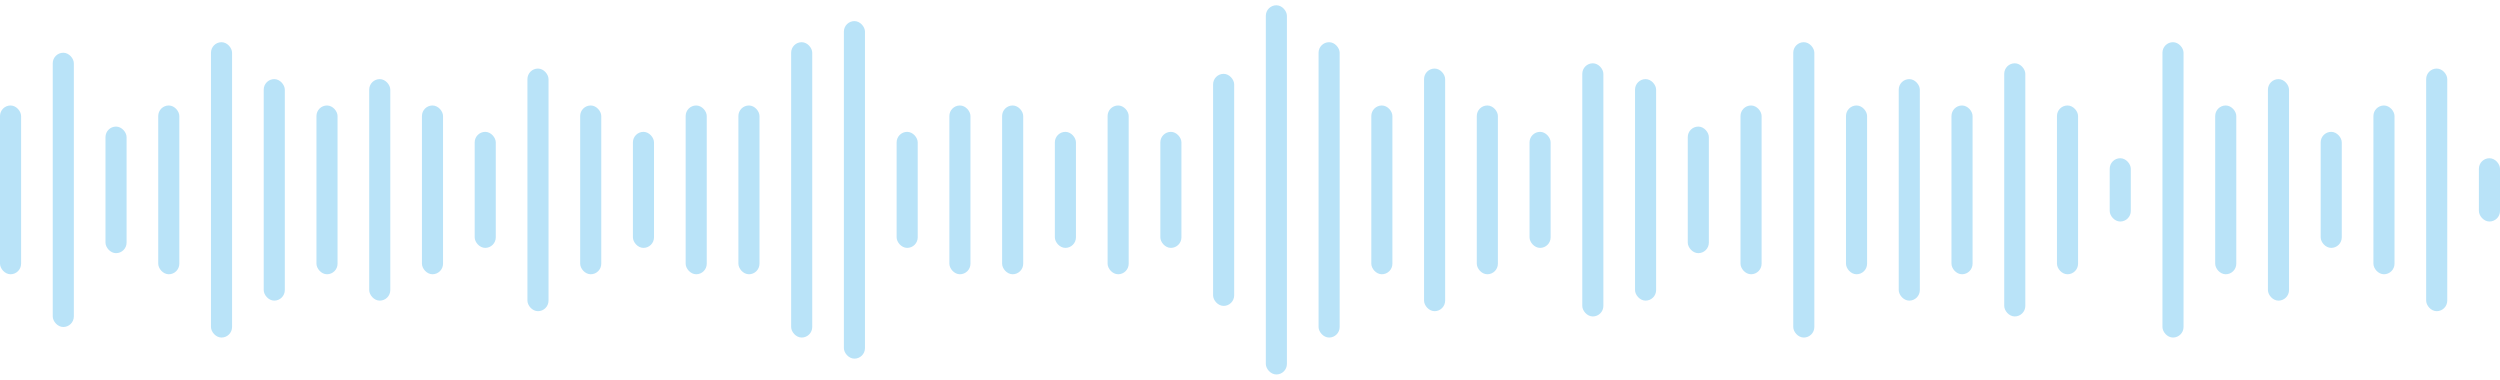 <svg width="237" height="36" viewBox="0 0 237 36" fill="none" xmlns="http://www.w3.org/2000/svg">
<rect y="10" width="2" height="16" rx="1" fill="#B9E3F8" />
<rect x="5" y="5" width="2" height="26" rx="1" fill="#B9E3F8" />
<rect x="10" y="12" width="2" height="12" rx="1" fill="#B9E3F8" />
<rect x="15" y="10" width="2" height="16" rx="1" fill="#B9E3F8" />
<rect x="20" y="4" width="2" height="28" rx="1" fill="#B9E3F8" />
<rect x="25" y="7.5" width="2" height="21" rx="1" fill="#B9E3F8" />
<rect x="30" y="10" width="2" height="16" rx="1" fill="#B9E3F8" />
<rect x="35" y="7.5" width="2" height="21" rx="1" fill="#B9E3F8" />
<rect x="40" y="10" width="2" height="16" rx="1" fill="#B9E3F8" />
<rect x="45" y="12.5" width="2" height="11" rx="1" fill="#B9E3F8" />
<rect x="50" y="6.5" width="2" height="23" rx="1" fill="#B9E3F8" />
<rect x="55" y="10" width="2" height="16" rx="1" fill="#B9E3F8" />
<rect x="60" y="12.5" width="2" height="11" rx="1" fill="#B9E3F8" />
<rect x="65" y="10" width="2" height="16" rx="1" fill="#B9E3F8" />
<rect x="70" y="10" width="2" height="16" rx="1" fill="#B9E3F8" />
<rect x="75" y="4" width="2" height="28" rx="1" fill="#B9E3F8" />
<rect x="80" y="2" width="2" height="32" rx="1" fill="#B9E3F8" />
<rect x="85" y="12.5" width="2" height="11" rx="1" fill="#B9E3F8" />
<rect x="90" y="10" width="2" height="16" rx="1" fill="#B9E3F8" />
<rect x="95" y="10" width="2" height="16" rx="1" fill="#B9E3F8" />
<rect x="100" y="12.5" width="2" height="11" rx="1" fill="#B9E3F8" />
<rect x="105" y="10" width="2" height="16" rx="1" fill="#B9E3F8" />
<rect x="110" y="12.5" width="2" height="11" rx="1" fill="#B9E3F8" />
<rect x="115" y="7" width="2" height="22" rx="1" fill="#B9E3F8" />
<rect x="120" y="0.5" width="2" height="35" rx="1" fill="#B9E3F8" />
<rect x="125" y="4" width="2" height="28" rx="1" fill="#B9E3F8" />
<rect x="130" y="10" width="2" height="16" rx="1" fill="#B9E3F8" />
<rect x="135" y="6.5" width="2" height="23" rx="1" fill="#B9E3F8" />
<rect x="140" y="10" width="2" height="16" rx="1" fill="#B9E3F8" />
<rect x="145" y="12.5" width="2" height="11" rx="1" fill="#B9E3F8" />
<rect x="150" y="6" width="2" height="24" rx="1" fill="#B9E3F8" />
<rect x="155" y="7.5" width="2" height="21" rx="1" fill="#B9E3F8" />
<rect x="160" y="12" width="2" height="12" rx="1" fill="#B9E3F8" />
<rect x="165" y="10" width="2" height="16" rx="1" fill="#B9E3F8" />
<rect x="170" y="4" width="2" height="28" rx="1" fill="#B9E3F8" />
<rect x="175" y="10" width="2" height="16" rx="1" fill="#B9E3F8" />
<rect x="180" y="7.5" width="2" height="21" rx="1" fill="#B9E3F8" />
<rect x="185" y="10" width="2" height="16" rx="1" fill="#B9E3F8" />
<rect x="190" y="6" width="2" height="24" rx="1" fill="#B9E3F8" />
<rect x="195" y="10" width="2" height="16" rx="1" fill="#B9E3F8" />
<rect x="200" y="15" width="2" height="6" rx="1" fill="#B9E3F8" />
<rect x="205" y="4" width="2" height="28" rx="1" fill="#B9E3F8" />
<rect x="210" y="10" width="2" height="16" rx="1" fill="#B9E3F8" />
<rect x="215" y="7.5" width="2" height="21" rx="1" fill="#B9E3F8" />
<rect x="220" y="12.5" width="2" height="11" rx="1" fill="#B9E3F8" />
<rect x="225" y="10" width="2" height="16" rx="1" fill="#B9E3F8" />
<rect x="230" y="6.5" width="2" height="23" rx="1" fill="#B9E3F8" />
<rect x="235" y="15" width="2" height="6" rx="1" fill="#B9E3F8" />
</svg>
